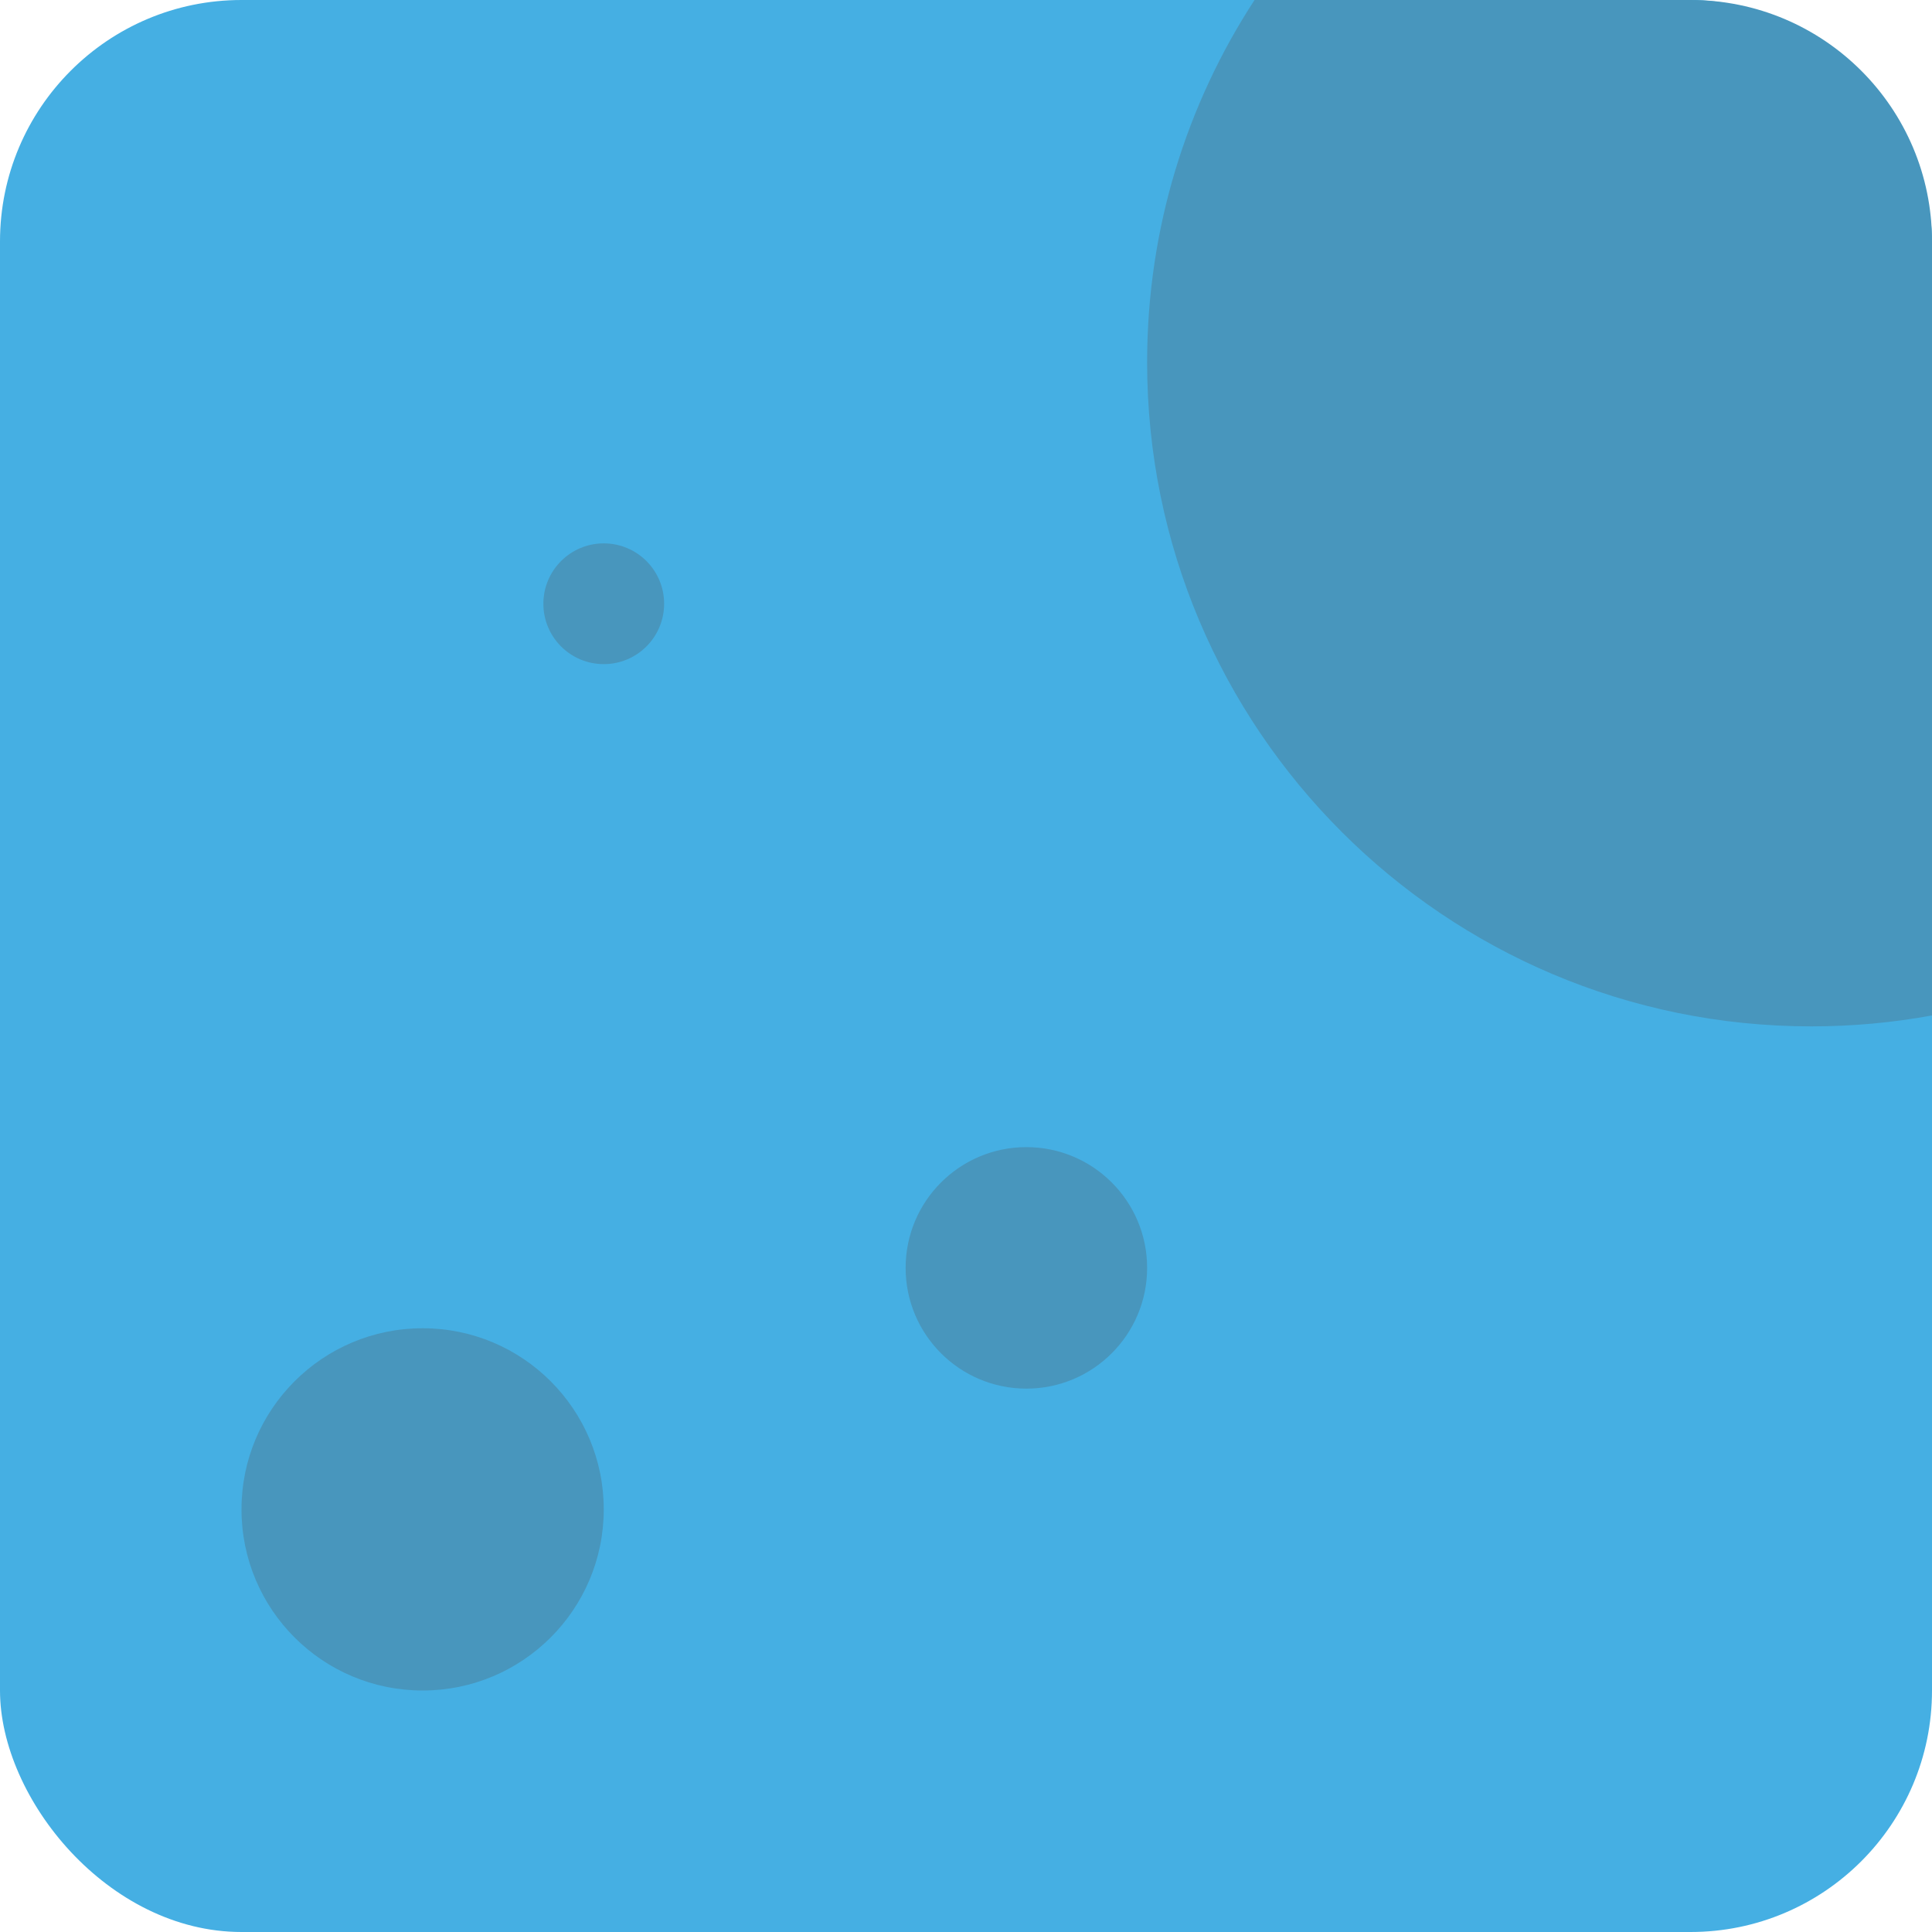 <svg width="32" height="32" viewBox="0 0 32 32" fill="none" xmlns="http://www.w3.org/2000/svg">
<rect width="32" height="32" rx="4" fill="#45AFE3"/>
<path fill-rule="evenodd" clip-rule="evenodd" d="M20.779 0H28C30.209 0 32 1.791 32 4V16.819C31.351 16.938 30.683 17 30 17C23.925 17 19 12.075 19 6C19 3.786 19.654 1.726 20.779 0Z" fill="#4896BD"/>
<circle cx="7" cy="25" r="3" fill="#4896BD"/>
<circle cx="17" cy="21" r="2" fill="#4896BD"/>
<circle cx="10" cy="10" r="1" fill="#4896BD"/>
</svg>
